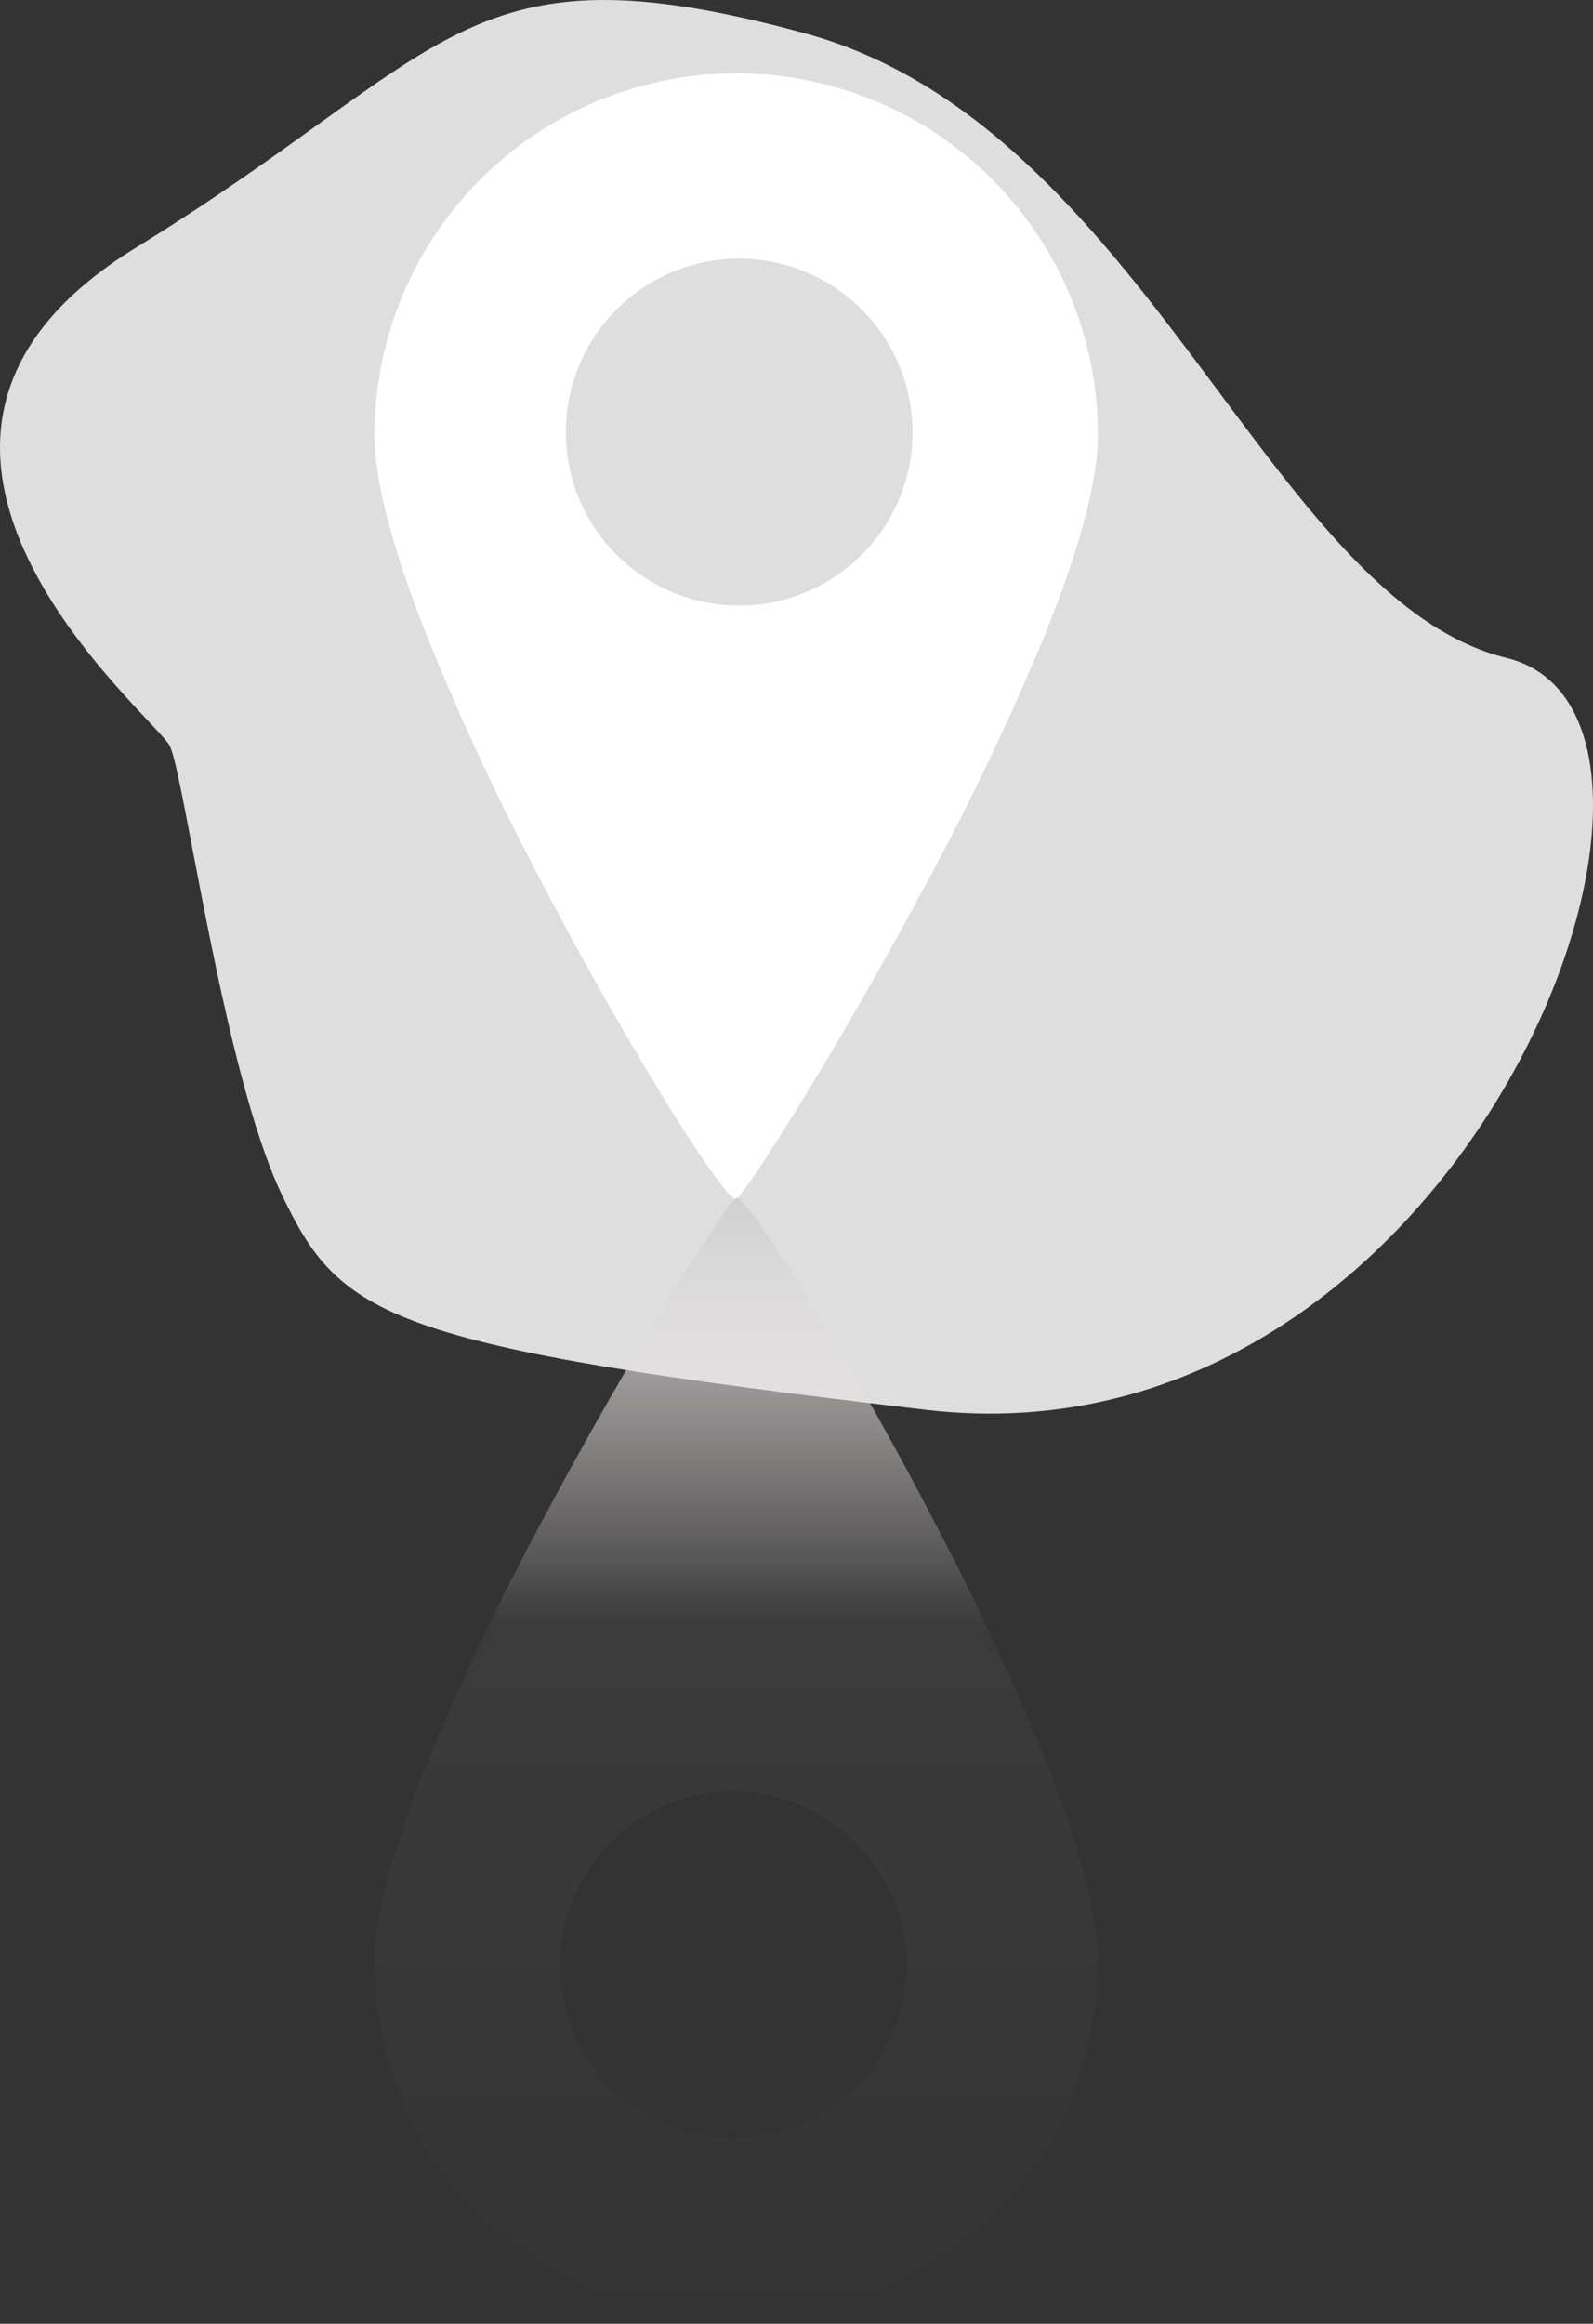 <svg xmlns="http://www.w3.org/2000/svg" xmlns:xlink="http://www.w3.org/1999/xlink" width="186.639" height="272.097" viewBox="0 0 186.639 272.097">
  <rect x="0" y="0" width="186.639" height="272.097" fill="#333333" stroke="none"/>
  <defs>
    <linearGradient id="linear-gradient" x1="0.5" x2="0.5" y2="1" gradientUnits="objectBoundingBox">
      <stop offset="0" stop-color="#fff" stop-opacity="0"/>
      <stop offset="0.623" stop-color="#fff4f4" stop-opacity="0.043"/>
      <stop offset="1" stop-color="#d1d1d1"/>
    </linearGradient>
  </defs>
  <g id="your_location" data-name="your location" transform="translate(-90.359 -247.767)">
    <path id="Path_99" data-name="Path 99" d="M1040.247,1279.1c-1.715-3.43-41.16-35.443-4-58.31s38.3-36.015,78.318-25.153,54.309,66.313,82.32,73.173-4.573,95.469-68.029,88.037-68.6-10.862-75.46-25.153S1041.962,1282.531,1040.247,1279.1Z" transform="translate(-930 -944)" fill="#dedede"/>
    <g id="Group_281" data-name="Group 281" transform="translate(134.236 256.335)">
      <path id="Subtraction_3" data-name="Subtraction 3" d="M42.317,131.845h0c-.123,0-.328-.142-.608-.421-1.445-1.44-4.777-6.372-8.914-13.193-4.634-7.639-9.631-16.574-14.071-25.159A295.412,295.412,0,0,1,5.718,64.828C1.924,55.039,0,47.486,0,42.377a42.388,42.388,0,0,1,81.424-16.5,42.112,42.112,0,0,1,3.33,16.5c0,5.365-2.13,13.336-6.331,23.69A313.553,313.553,0,0,1,64.34,95.452C53.878,114.979,43.4,131.265,42.377,131.831A.124.124,0,0,1,42.317,131.845Zm.41-110.131A20.313,20.313,0,1,0,63.04,42.027,20.336,20.336,0,0,0,42.727,21.714Z" transform="translate(0)" fill="#fff"/>
      <path id="Subtraction_4" data-name="Subtraction 4" d="M42.317,131.845h0c-.123,0-.328-.142-.608-.421-1.445-1.44-4.777-6.372-8.914-13.193-4.634-7.639-9.631-16.574-14.071-25.159A295.412,295.412,0,0,1,5.718,64.828C1.924,55.039,0,47.486,0,42.377a42.388,42.388,0,0,1,81.424-16.5,42.112,42.112,0,0,1,3.33,16.5c0,5.365-2.13,13.336-6.331,23.69A313.553,313.553,0,0,1,64.34,95.452C53.878,114.979,43.4,131.265,42.377,131.831A.124.124,0,0,1,42.317,131.845Zm.41-110.131A20.313,20.313,0,1,0,63.04,42.027,20.336,20.336,0,0,0,42.727,21.714Z" transform="translate(84.754 263.529) rotate(180)" fill="url(#linear-gradient)"/>
    </g>
  </g>
</svg>

